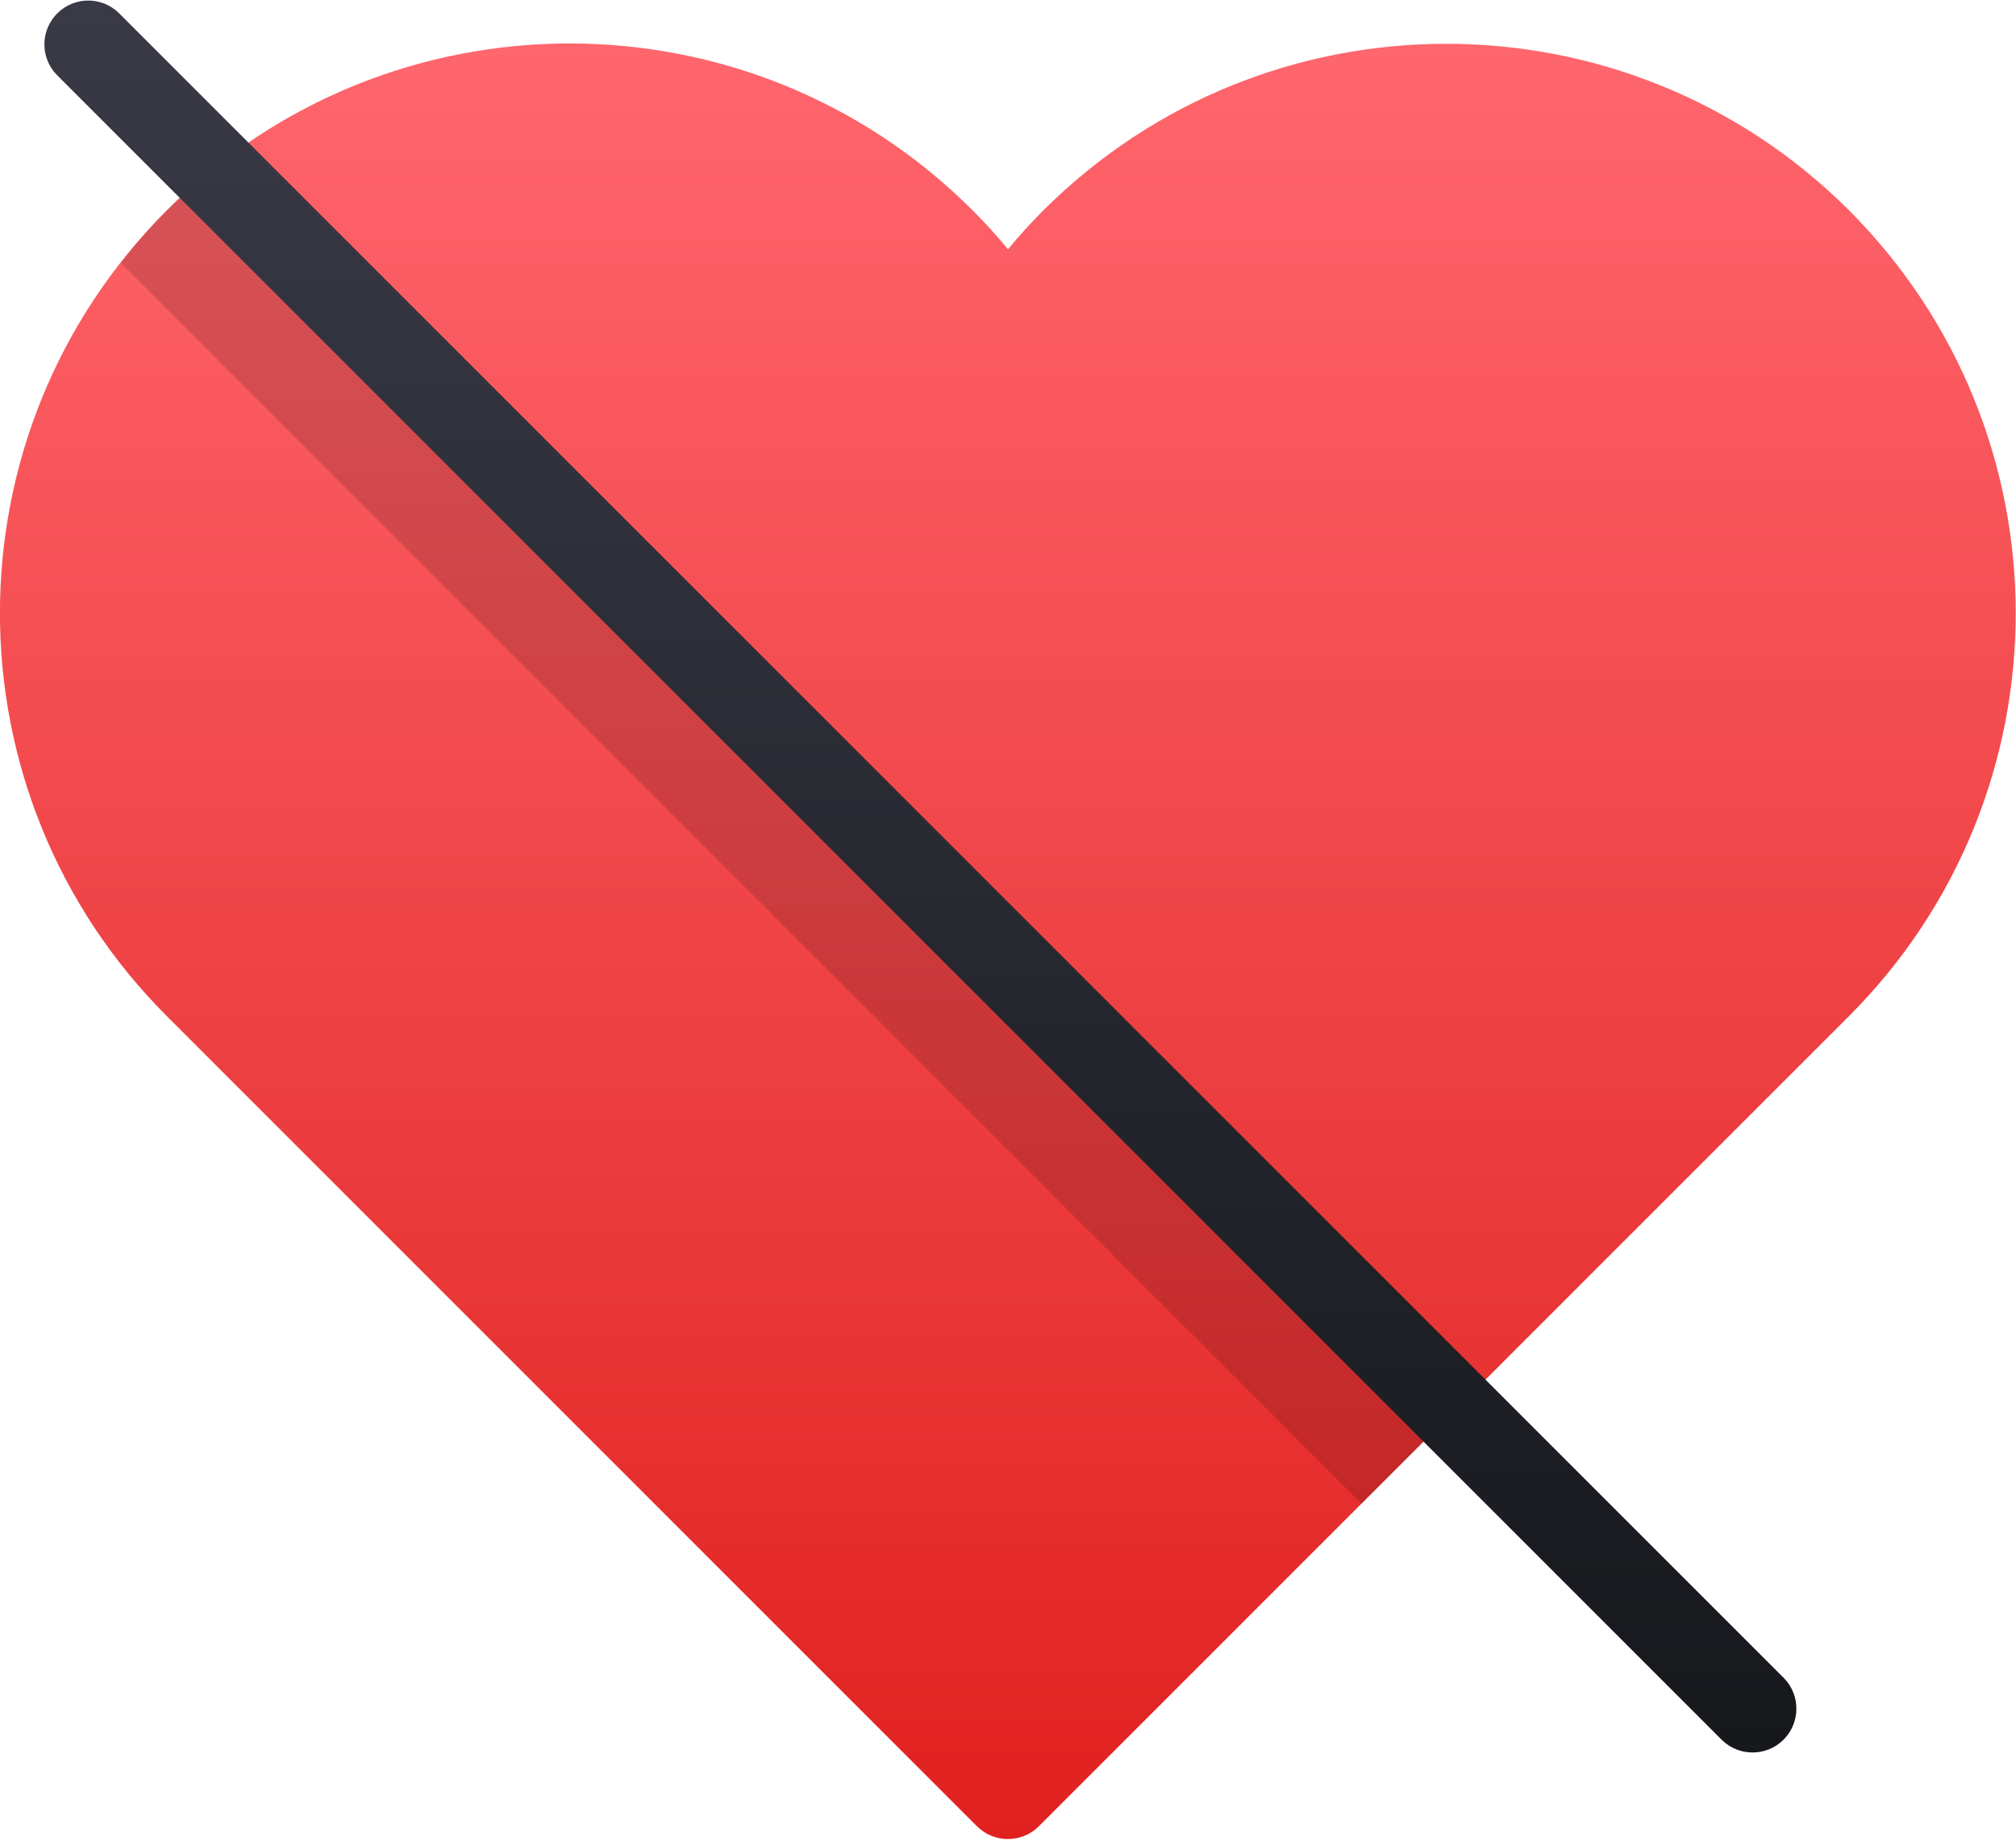 <svg width="46" height="42" viewBox="0 0 46 42" fill="none" xmlns="http://www.w3.org/2000/svg">
<path d="M42.192 4.8C37.112 -0.268 28.887 -0.268 23.807 4.8C23.526 5.081 23.257 5.377 23 5.687C22.743 5.376 22.474 5.081 22.192 4.799C17.115 -0.278 8.883 -0.277 3.806 4.799C-1.271 9.876 -1.27 18.108 3.806 23.185L22.291 41.67C22.681 42.06 23.315 42.06 23.705 41.67L42.19 23.185C47.261 18.106 47.262 9.879 42.19 4.799L42.192 4.8Z" fill="url(#paint0_linear_3107_7104)"/>
<path opacity="0.15" d="M31.068 34.31L33.189 32.189L4.86 3.859C4.497 4.151 4.144 4.463 3.807 4.8C3.426 5.181 3.083 5.585 2.759 6L31.068 34.31Z" fill="black"/>
<path d="M39.294 39.707L1.294 1.707C0.91 1.31 0.921 0.677 1.319 0.293C1.707 -0.081 2.321 -0.081 2.708 0.293L40.708 38.293C41.092 38.69 41.081 39.323 40.684 39.707C40.296 40.081 39.682 40.081 39.294 39.707Z" fill="url(#paint1_linear_3107_7104)"/>
<defs>
<linearGradient id="paint0_linear_3107_7104" x1="22.997" y1="0.992" x2="22.997" y2="41.962" gradientUnits="userSpaceOnUse">
<stop stop-color="#FF666D"/>
<stop offset="1" stop-color="#E0211F"/>
</linearGradient>
<linearGradient id="paint1_linear_3107_7104" x1="21.001" y1="0.013" x2="21.001" y2="39.987" gradientUnits="userSpaceOnUse">
<stop stop-color="#393A46"/>
<stop offset="1" stop-color="#17181C"/>
</linearGradient>
</defs>
</svg>
